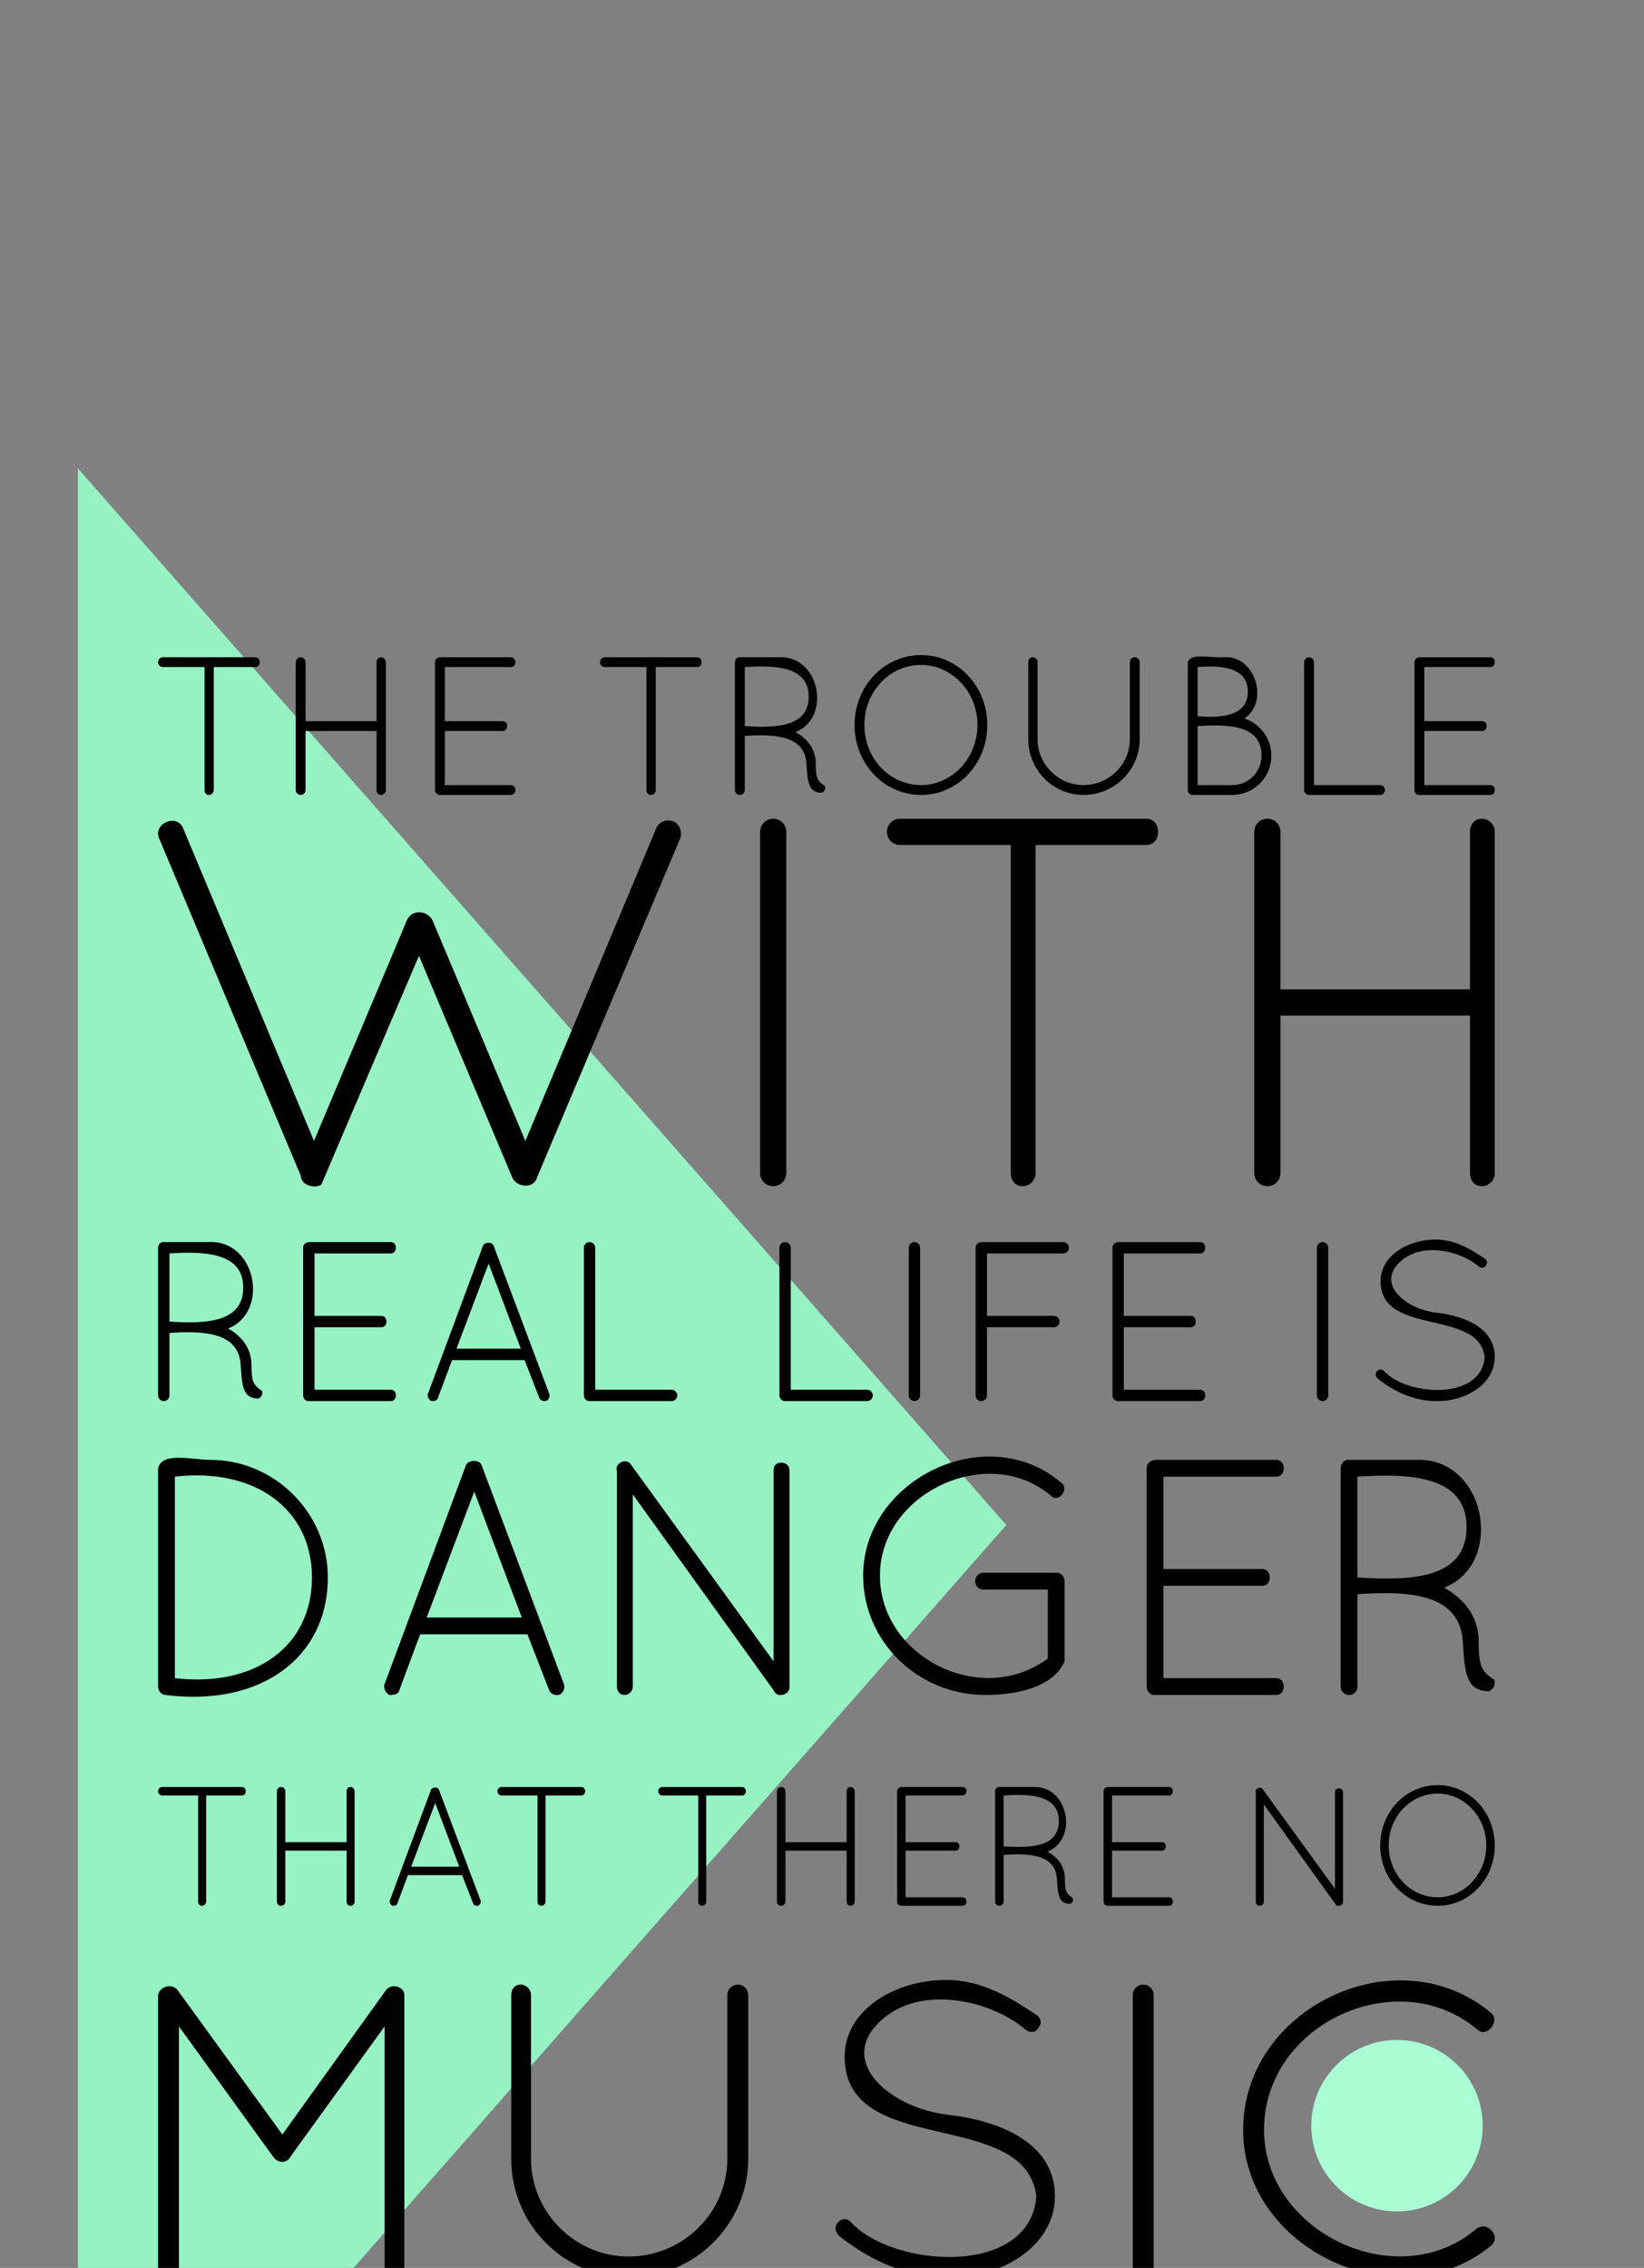 <svg xmlns="http://www.w3.org/2000/svg" width="211" height="291" id="svgcontent" overflow="hidden" x="0" y="0" viewBox="0 0 211 291"><rect x="0" y="0" width="211" height="291" fill="#808080" stroke="none"/><g style="pointer-events:all" mask=""><title style="pointer-events:inherit">Layer 1</title><path d="M10,331.251L129.153,195.676L10,60.101L10,331.251z" fill="#96f2c2" id="svg_18" display="inline" style="pointer-events:inherit"/><ellipse stroke-width="0" ry="11" rx="11" id="svg_17" cy="272.75" cx="179.299" stroke="#000000" fill="#aaffd4" display="inline" style="pointer-events:inherit"/><g display="null" shapeVal="0" shapeId="0" lineHeight="1" font-style="normal" font-weight="normal" text-anchor="start" stroke-width="0" stroke="0" fill="0" font-family="Quicksand" font-size="67.355" text="WITH" type="text" id="svg_21" style="pointer-events:inherit"><path d="M68.925,151.078C68.551,152.575 66.306,152.388 65.745,151.078C65.745,151.078 53.771,122.64 53.771,122.64C53.771,122.64 41.235,152.014 41.235,152.014C40.3,152.575 38.616,152.014 38.616,150.891C38.616,150.891 20.467,107.672 20.467,107.672C19.532,105.801 22.525,104.304 23.461,106.175C23.461,106.175 40.3,146.401 40.3,146.401C40.3,146.401 52.274,117.962 52.274,117.962C53.022,116.653 54.706,116.84 55.454,117.962C55.454,117.962 67.429,146.401 67.429,146.401C67.429,146.401 84.267,106.175 84.267,106.175C84.642,105.427 85.577,105.053 86.512,105.427C87.261,105.801 87.635,106.924 87.261,107.672C87.261,107.672 68.925,151.078 68.925,151.078M97.551,106.736C97.551,105.801 98.3,105.053 99.235,105.053C100.171,105.053 100.919,105.801 100.919,106.736C100.919,106.736 100.919,150.517 100.919,150.517C100.919,151.453 100.171,152.201 99.235,152.201C98.3,152.201 97.551,151.453 97.551,150.517C97.551,150.517 97.551,106.736 97.551,106.736C97.551,106.736 97.551,106.736 97.551,106.736M129.732,150.517C129.732,150.517 129.732,108.42 129.732,108.42C129.732,108.42 115.512,108.42 115.512,108.42C114.577,108.42 113.829,107.672 113.829,106.736C113.829,105.801 114.577,105.053 115.512,105.053C115.512,105.053 147.132,105.053 147.132,105.053C148.067,105.053 148.629,105.801 148.629,106.736C148.629,107.672 148.067,108.42 147.132,108.42C147.132,108.42 132.912,108.42 132.912,108.42C132.912,108.42 132.912,150.517 132.912,150.517C132.912,151.453 132.164,152.201 131.229,152.201C130.293,152.201 129.732,151.453 129.732,150.517C129.732,150.517 129.732,150.517 129.732,150.517M188.667,150.517C188.667,150.517 188.667,130.311 188.667,130.311C188.667,130.311 164.345,130.311 164.345,130.311C164.345,130.311 164.345,150.517 164.345,150.517C164.345,151.453 163.596,152.201 162.661,152.201C161.725,152.201 160.977,151.453 160.977,150.517C160.977,150.517 160.977,106.736 160.977,106.736C160.977,105.801 161.725,105.053 162.661,105.053C163.596,105.053 164.345,105.801 164.345,106.736C164.345,106.736 164.345,126.943 164.345,126.943C164.345,126.943 188.667,126.943 188.667,126.943C188.667,126.943 188.667,106.736 188.667,106.736C188.667,105.801 189.228,105.053 190.164,105.053C191.099,105.053 191.848,105.801 191.848,106.736C191.848,106.736 191.848,150.517 191.848,150.517C191.848,151.453 191.099,152.201 190.164,152.201C189.228,152.201 188.667,151.453 188.667,150.517C188.667,150.517 188.667,150.517 188.667,150.517" stroke-width="0" stroke="#000000" fill="#000000" id="svg_26" style="pointer-events:inherit"/></g><g id="svg_24" display="null" shapeVal="0" shapeId="0" lineHeight="1" font-style="normal" font-weight="normal" text-anchor="start" stroke-width="0" stroke="0" fill="0" font-family="Quicksand" font-size="53.678" text="MUSIC" type="text" style="pointer-events:inherit"><path d="M49.362,290.881C49.362,290.881 49.362,260.017 49.362,260.017C49.362,260.017 37.285,276.716 37.285,276.716C36.838,277.611 35.645,277.611 35.048,276.716C35.048,276.716 22.971,260.017 22.971,260.017C22.971,260.017 22.971,290.881 22.971,290.881C22.971,291.627 22.375,292.223 21.629,292.223C20.884,292.223 20.287,291.627 20.287,290.881C20.287,290.881 20.287,256.14 20.287,256.14C20.287,254.947 22.076,254.351 22.822,255.395C22.822,255.395 36.241,273.884 36.241,273.884C36.241,273.884 49.512,255.395 49.512,255.395C50.257,254.351 52.046,254.947 51.897,256.14C51.897,256.14 51.897,290.881 51.897,290.881C51.897,291.627 51.301,292.223 50.555,292.223C49.81,292.223 49.362,291.627 49.362,290.881C49.362,290.881 49.362,290.881 49.362,290.881M65.615,255.991C65.615,255.246 66.062,254.649 66.808,254.649C67.553,254.649 68.15,255.246 68.15,255.991C68.15,255.991 68.15,277.015 68.15,277.015C68.15,283.874 73.815,289.539 80.674,289.539C87.682,289.539 93.348,283.874 93.348,277.015C93.348,277.015 93.348,255.991 93.348,255.991C93.348,255.246 93.945,254.649 94.69,254.649C95.436,254.649 96.032,255.246 96.032,255.991C96.032,255.991 96.032,277.015 96.032,277.015C96.032,285.365 89.173,292.223 80.674,292.223C72.324,292.223 65.615,285.365 65.615,277.015C65.615,277.015 65.615,255.991 65.615,255.991C65.615,255.991 65.615,255.991 65.615,255.991M113.775,258.675C106.767,264.043 113.924,270.454 121.678,271.349C128.238,272.094 135.395,274.927 135.395,281.786C135.395,288.198 128.537,292.372 121.529,292.223C115.714,292.223 110.793,289.39 107.662,286.856C107.215,286.408 107.066,285.663 107.513,285.215C107.96,284.619 108.706,284.619 109.153,285.066C114.521,291.03 132.264,292.223 133.01,281.786C131.519,270.305 108.408,277.015 108.408,263.894C108.408,257.929 114.819,254.053 121.38,254.053C126.3,254.053 130.028,256.587 133.01,258.526C133.606,258.973 133.755,259.57 133.308,260.166C133.01,260.762 132.264,260.911 131.668,260.464C127.344,256.737 118.845,254.798 113.775,258.675C113.775,258.675 113.775,258.675 113.775,258.675M145.385,255.991C145.385,255.246 145.982,254.649 146.727,254.649C147.473,254.649 148.069,255.246 148.069,255.991C148.069,255.991 148.069,290.881 148.069,290.881C148.069,291.627 147.473,292.223 146.727,292.223C145.982,292.223 145.385,291.627 145.385,290.881C145.385,290.881 145.385,255.991 145.385,255.991C145.385,255.991 145.385,255.991 145.385,255.991M159.55,273.287C159.55,257.631 179.232,248.238 191.309,258.228C192.651,259.271 190.862,261.508 189.669,260.464C179.53,251.816 162.234,259.57 162.234,273.287C162.234,286.408 179.381,294.609 189.52,285.961C190.862,284.917 192.801,287.005 191.309,288.198C179.381,297.889 159.55,288.645 159.55,273.287C159.55,273.287 159.55,273.287 159.55,273.287" stroke-width="0" stroke="#000000" fill="#000000" id="svg_44" style="pointer-events:inherit"/></g><g id="svg_27" display="null" shapeVal="0" shapeId="0" lineHeight="1" font-style="normal" font-weight="normal" text-anchor="start" stroke-width="0" stroke="0" fill="0" font-family="Quicksand" font-size="25.24" text="THE TROUBLE" type="text" style="pointer-events:inherit"><path id="svg_28" d="M26.247,101.369C26.247,101.369 26.247,85.594 26.247,85.594C26.247,85.594 20.918,85.594 20.918,85.594C20.568,85.594 20.287,85.314 20.287,84.963C20.287,84.613 20.568,84.333 20.918,84.333C20.918,84.333 32.767,84.333 32.767,84.333C33.117,84.333 33.328,84.613 33.328,84.963C33.328,85.314 33.117,85.594 32.767,85.594C32.767,85.594 27.438,85.594 27.438,85.594C27.438,85.594 27.438,101.369 27.438,101.369C27.438,101.72 27.158,102 26.807,102C26.457,102 26.247,101.72 26.247,101.369C26.247,101.369 26.247,101.369 26.247,101.369M48.331,101.369C48.331,101.369 48.331,93.797 48.331,93.797C48.331,93.797 39.217,93.797 39.217,93.797C39.217,93.797 39.217,101.369 39.217,101.369C39.217,101.72 38.937,102 38.586,102C38.236,102 37.955,101.72 37.955,101.369C37.955,101.369 37.955,84.963 37.955,84.963C37.955,84.613 38.236,84.333 38.586,84.333C38.937,84.333 39.217,84.613 39.217,84.963C39.217,84.963 39.217,92.535 39.217,92.535C39.217,92.535 48.331,92.535 48.331,92.535C48.331,92.535 48.331,84.963 48.331,84.963C48.331,84.613 48.542,84.333 48.892,84.333C49.243,84.333 49.523,84.613 49.523,84.963C49.523,84.963 49.523,101.369 49.523,101.369C49.523,101.72 49.243,102 48.892,102C48.542,102 48.331,101.72 48.331,101.369C48.331,101.369 48.331,101.369 48.331,101.369M55.833,101.369C55.833,101.369 55.833,84.963 55.833,84.963C55.833,84.613 56.114,84.333 56.534,84.333C56.534,84.333 65.579,84.333 65.579,84.333C65.929,84.333 66.14,84.613 66.14,84.963C66.14,85.314 65.929,85.594 65.579,85.594C65.579,85.594 57.095,85.594 57.095,85.594C57.095,85.594 57.095,92.535 57.095,92.535C57.095,92.535 64.527,92.535 64.527,92.535C64.878,92.535 65.088,92.816 65.088,93.166C65.088,93.517 64.878,93.797 64.527,93.797C64.527,93.797 57.095,93.797 57.095,93.797C57.095,93.797 57.095,100.738 57.095,100.738C57.095,100.738 65.579,100.738 65.579,100.738C65.929,100.738 66.14,101.019 66.14,101.369C66.14,101.72 65.929,102 65.579,102C65.579,102 56.394,102 56.394,102C56.114,102 55.833,101.72 55.833,101.369C55.833,101.369 55.833,101.369 55.833,101.369M82.966,101.369C82.966,101.369 82.966,85.594 82.966,85.594C82.966,85.594 77.638,85.594 77.638,85.594C77.287,85.594 77.007,85.314 77.007,84.963C77.007,84.613 77.287,84.332 77.638,84.332C77.638,84.332 89.487,84.332 89.487,84.332C89.837,84.332 90.047,84.613 90.047,84.963C90.047,85.314 89.837,85.594 89.487,85.594C89.487,85.594 84.158,85.594 84.158,85.594C84.158,85.594 84.158,101.369 84.158,101.369C84.158,101.72 83.878,102 83.527,102C83.177,102 82.966,101.72 82.966,101.369C82.966,101.369 82.966,101.369 82.966,101.369M105.472,101.72C103.719,101.72 103.649,100.248 103.509,98.004C103.298,94.428 99.582,94.148 95.586,94.428C95.586,94.428 95.586,101.369 95.586,101.369C95.586,101.72 95.306,102 94.955,102C94.605,102 94.324,101.72 94.324,101.369C94.324,101.369 94.324,84.963 94.324,84.963C94.324,84.613 94.605,84.262 95.025,84.332C95.025,84.332 99.933,84.332 99.933,84.332C105.261,84.052 106.734,92.115 102.106,93.938C103.368,94.639 104.701,95.901 104.701,98.004C104.701,99.967 104.981,100.248 105.892,100.879C105.963,101.229 105.822,101.58 105.472,101.72C105.472,101.72 105.472,101.72 105.472,101.72M103.789,89.38C103.789,85.594 99.723,85.314 95.586,85.594C95.586,85.594 95.586,93.166 95.586,93.166C99.723,93.447 103.789,93.237 103.789,89.38C103.789,89.38 103.789,89.38 103.789,89.38M109.678,93.026C109.678,88.048 113.464,84.052 118.232,84.052C122.929,84.052 126.715,88.048 126.715,93.026C126.715,98.004 122.929,102 118.232,102C113.464,102 109.678,98.004 109.678,93.026C109.678,93.026 109.678,93.026 109.678,93.026M110.94,93.026C110.94,97.373 114.236,100.738 118.232,100.738C122.088,100.738 125.453,97.373 125.453,93.026C125.453,88.679 122.088,85.314 118.232,85.314C114.236,85.314 110.94,88.679 110.94,93.026C110.94,93.026 110.94,93.026 110.94,93.026M131.974,84.963C131.974,84.613 132.184,84.332 132.535,84.332C132.885,84.332 133.166,84.613 133.166,84.963C133.166,84.963 133.166,94.849 133.166,94.849C133.166,98.074 135.83,100.738 139.055,100.738C142.35,100.738 145.014,98.074 145.014,94.849C145.014,94.849 145.014,84.963 145.014,84.963C145.014,84.613 145.295,84.332 145.645,84.332C145.996,84.332 146.276,84.613 146.276,84.963C146.276,84.963 146.276,94.849 146.276,94.849C146.276,98.775 143.051,102 139.055,102C135.129,102 131.974,98.775 131.974,94.849C131.974,94.849 131.974,84.963 131.974,84.963C131.974,84.963 131.974,84.963 131.974,84.963M152.446,101.369C152.446,101.369 152.446,84.963 152.446,84.963C152.867,83.701 155.531,84.473 157.003,84.332C161.07,83.982 162.963,89.941 159.738,92.185C161.701,92.886 163.173,94.709 163.173,96.952C163.173,99.757 160.929,102 158.125,102C158.125,102 153.077,102 153.077,102C152.726,102 152.446,101.72 152.446,101.369C152.446,101.369 152.446,101.369 152.446,101.369M153.708,100.738C153.708,100.738 158.125,100.738 158.125,100.738C160.228,100.738 161.911,99.056 161.911,96.952C161.911,93.096 157.845,92.886 153.708,93.166C153.708,93.166 153.708,100.738 153.708,100.738C153.708,100.738 153.708,100.738 153.708,100.738M153.708,91.904C157.003,92.185 160.158,91.764 160.158,88.749C160.158,85.735 157.003,85.314 153.708,85.594C153.708,85.594 153.708,91.904 153.708,91.904C153.708,91.904 153.708,91.904 153.708,91.904M177.125,102C177.125,102 168.011,102 168.011,102C167.66,102 167.38,101.72 167.38,101.369C167.38,101.369 167.38,84.963 167.38,84.963C167.38,84.613 167.66,84.332 168.011,84.332C168.361,84.332 168.642,84.613 168.642,84.963C168.642,84.963 168.642,100.738 168.642,100.738C168.642,100.738 177.125,100.738 177.125,100.738C177.476,100.738 177.756,101.019 177.756,101.369C177.756,101.72 177.476,102 177.125,102C177.125,102 177.125,102 177.125,102M181.542,101.369C181.542,101.369 181.542,84.963 181.542,84.963C181.542,84.613 181.822,84.332 182.243,84.332C182.243,84.332 191.287,84.332 191.287,84.332C191.638,84.332 191.848,84.613 191.848,84.963C191.848,85.314 191.638,85.594 191.287,85.594C191.287,85.594 182.804,85.594 182.804,85.594C182.804,85.594 182.804,92.535 182.804,92.535C182.804,92.535 190.236,92.535 190.236,92.535C190.586,92.535 190.797,92.816 190.797,93.166C190.797,93.517 190.586,93.797 190.236,93.797C190.236,93.797 182.804,93.797 182.804,93.797C182.804,93.797 182.804,100.738 182.804,100.738C182.804,100.738 191.287,100.738 191.287,100.738C191.638,100.738 191.848,101.019 191.848,101.369C191.848,101.72 191.638,102 191.287,102C191.287,102 182.103,102 182.103,102C181.822,102 181.542,101.72 181.542,101.369C181.542,101.369 181.542,101.369 181.542,101.369" stroke-width="0" stroke="#000000" fill="#000000" style="pointer-events:inherit"/></g><g id="svg_30" display="null" shapeVal="0" shapeId="0" lineHeight="1" font-style="normal" font-weight="normal" text-anchor="start" stroke-width="0" stroke="0" fill="0" font-family="Quicksand" font-size="29.145" text="REAL LIFE IS" type="text" style="pointer-events:inherit"><path id="svg_31" d="M33.162,179.452C31.138,179.452 31.057,177.752 30.895,175.161C30.652,171.032 26.361,170.708 21.746,171.032C21.746,171.032 21.746,179.047 21.746,179.047C21.746,179.452 21.423,179.776 21.018,179.776C20.613,179.776 20.289,179.452 20.289,179.047C20.289,179.047 20.289,160.103 20.289,160.103C20.289,159.698 20.613,159.293 21.099,159.374C21.099,159.374 26.766,159.374 26.766,159.374C32.919,159.05 34.619,168.361 29.276,170.466C30.733,171.275 32.271,172.732 32.271,175.161C32.271,177.428 32.595,177.752 33.648,178.481C33.729,178.885 33.567,179.29 33.162,179.452C33.162,179.452 33.162,179.452 33.162,179.452M31.219,165.203C31.219,160.831 26.523,160.507 21.746,160.831C21.746,160.831 21.746,169.575 21.746,169.575C26.523,169.899 31.219,169.656 31.219,165.203C31.219,165.203 31.219,165.203 31.219,165.203M38.91,179.047C38.91,179.047 38.91,160.103 38.91,160.103C38.91,159.698 39.234,159.374 39.72,159.374C39.72,159.374 50.164,159.374 50.164,159.374C50.568,159.374 50.811,159.698 50.811,160.103C50.811,160.507 50.568,160.831 50.164,160.831C50.164,160.831 40.367,160.831 40.367,160.831C40.367,160.831 40.367,168.846 40.367,168.846C40.367,168.846 48.949,168.846 48.949,168.846C49.354,168.846 49.597,169.17 49.597,169.575C49.597,169.98 49.354,170.304 48.949,170.304C48.949,170.304 40.367,170.304 40.367,170.304C40.367,170.304 40.367,178.319 40.367,178.319C40.367,178.319 50.164,178.319 50.164,178.319C50.568,178.319 50.811,178.643 50.811,179.047C50.811,179.452 50.568,179.776 50.164,179.776C50.164,179.776 39.558,179.776 39.558,179.776C39.234,179.776 38.91,179.452 38.91,179.047C38.91,179.047 38.91,179.047 38.91,179.047M69.189,179.29C69.189,179.29 67.327,174.514 67.327,174.514C67.327,174.514 58.017,174.514 58.017,174.514C58.017,174.514 56.236,179.29 56.236,179.29C56.155,179.695 55.831,179.776 55.345,179.776C55.021,179.614 54.778,179.128 54.94,178.804C54.94,178.804 61.984,159.86 61.984,159.86C62.146,159.374 63.198,159.293 63.36,159.86C63.36,159.86 70.485,178.804 70.485,178.804C70.647,179.128 70.404,179.857 69.837,179.776C69.594,179.776 69.27,179.614 69.189,179.29C69.189,179.29 69.189,179.29 69.189,179.29M62.713,162.127C62.713,162.127 58.584,173.056 58.584,173.056C58.584,173.056 66.842,173.056 66.842,173.056C66.842,173.056 62.713,162.127 62.713,162.127M86.191,179.776C86.191,179.776 75.666,179.776 75.666,179.776C75.261,179.776 74.938,179.452 74.938,179.047C74.938,179.047 74.938,160.103 74.938,160.103C74.938,159.698 75.261,159.374 75.666,159.374C76.071,159.374 76.395,159.698 76.395,160.103C76.395,160.103 76.395,178.319 76.395,178.319C76.395,178.319 86.191,178.319 86.191,178.319C86.596,178.319 86.92,178.643 86.92,179.047C86.92,179.452 86.596,179.776 86.191,179.776C86.191,179.776 86.191,179.776 86.191,179.776M111.289,179.776C111.289,179.776 100.764,179.776 100.764,179.776C100.359,179.776 100.035,179.452 100.035,179.047C100.035,179.047 100.035,160.103 100.035,160.103C100.035,159.698 100.359,159.374 100.764,159.374C101.169,159.374 101.493,159.698 101.493,160.103C101.493,160.103 101.493,178.319 101.493,178.319C101.493,178.319 111.289,178.319 111.289,178.319C111.694,178.319 112.018,178.643 112.018,179.047C112.018,179.452 111.694,179.776 111.289,179.776C111.289,179.776 111.289,179.776 111.289,179.776M116.632,160.103C116.632,159.698 116.956,159.374 117.361,159.374C117.766,159.374 118.09,159.698 118.09,160.103C118.09,160.103 118.09,179.047 118.09,179.047C118.09,179.452 117.766,179.776 117.361,179.776C116.956,179.776 116.632,179.452 116.632,179.047C116.632,179.047 116.632,160.103 116.632,160.103C116.632,160.103 116.632,160.103 116.632,160.103M125.214,179.047C125.214,179.047 125.214,160.103 125.214,160.103C125.214,159.698 125.538,159.374 126.024,159.374C126.024,159.374 136.468,159.374 136.468,159.374C136.873,159.374 137.196,159.698 137.196,160.103C137.196,160.507 136.873,160.831 136.468,160.831C136.468,160.831 126.672,160.831 126.672,160.831C126.672,160.831 126.672,168.846 126.672,168.846C126.672,168.846 135.253,168.846 135.253,168.846C135.658,168.846 135.982,169.17 135.982,169.575C135.982,169.98 135.658,170.304 135.253,170.304C135.253,170.304 126.672,170.304 126.672,170.304C126.672,170.304 126.672,179.047 126.672,179.047C126.672,179.452 126.348,179.776 125.943,179.776C125.538,179.776 125.214,179.452 125.214,179.047C125.214,179.047 125.214,179.047 125.214,179.047M142.783,179.047C142.783,179.047 142.783,160.103 142.783,160.103C142.783,159.698 143.107,159.374 143.592,159.374C143.592,159.374 154.036,159.374 154.036,159.374C154.441,159.374 154.684,159.698 154.684,160.103C154.684,160.507 154.441,160.831 154.036,160.831C154.036,160.831 144.24,160.831 144.24,160.831C144.24,160.831 144.24,168.846 144.24,168.846C144.24,168.846 152.822,168.846 152.822,168.846C153.227,168.846 153.47,169.17 153.47,169.575C153.47,169.98 153.227,170.304 152.822,170.304C152.822,170.304 144.24,170.304 144.24,170.304C144.24,170.304 144.24,178.319 144.24,178.319C144.24,178.319 154.036,178.319 154.036,178.319C154.441,178.319 154.684,178.643 154.684,179.047C154.684,179.452 154.441,179.776 154.036,179.776C154.036,179.776 143.43,179.776 143.43,179.776C143.107,179.776 142.783,179.452 142.783,179.047C142.783,179.047 142.783,179.047 142.783,179.047M169.014,160.103C169.014,159.698 169.338,159.374 169.743,159.374C170.147,159.374 170.471,159.698 170.471,160.103C170.471,160.103 170.471,179.047 170.471,179.047C170.471,179.452 170.147,179.776 169.743,179.776C169.338,179.776 169.014,179.452 169.014,179.047C169.014,179.047 169.014,160.103 169.014,160.103C169.014,160.103 169.014,160.103 169.014,160.103M180.106,161.56C176.3,164.474 180.187,167.956 184.397,168.441C187.959,168.846 191.845,170.385 191.845,174.109C191.845,177.59 188.121,179.857 184.316,179.776C181.158,179.776 178.486,178.238 176.786,176.861C176.543,176.619 176.462,176.214 176.705,175.971C176.948,175.647 177.353,175.647 177.596,175.89C180.51,179.128 190.145,179.776 190.55,174.109C189.74,167.875 177.191,171.518 177.191,164.393C177.191,161.155 180.672,159.05 184.235,159.05C186.906,159.05 188.93,160.426 190.55,161.479C190.873,161.722 190.954,162.046 190.711,162.369C190.55,162.693 190.145,162.774 189.821,162.531C187.473,160.507 182.858,159.455 180.106,161.56C180.106,161.56 180.106,161.56 180.106,161.56" stroke-width="0" stroke="#000000" fill="#000000" style="pointer-events:inherit"/></g><g id="svg_33" display="null" shapeVal="0" shapeId="0" lineHeight="1" font-style="normal" font-weight="normal" text-anchor="start" stroke-width="0" stroke="0" fill="0" font-family="Quicksand" font-size="43.091" text="DANGER" type="text" style="pointer-events:inherit"><path id="svg_34" d="M42.075,202.401C42.075,212.695 33.457,219.039 21.248,217.483C20.769,217.483 20.29,217.004 20.29,216.406C20.29,216.406 20.29,188.397 20.29,188.397C20.769,186.242 24.719,187.319 26.993,187.319C35.252,187.319 42.075,194.142 42.075,202.401C42.075,202.401 42.075,202.401 42.075,202.401M22.445,215.329C32.739,216.526 40.04,211.259 40.04,202.401C40.04,193.663 32.739,188.277 22.445,189.474C22.445,189.474 22.445,215.329 22.445,215.329C22.445,215.329 22.445,215.329 22.445,215.329M70.443,216.765C70.443,216.765 67.69,209.703 67.69,209.703C67.69,209.703 53.925,209.703 53.925,209.703C53.925,209.703 51.292,216.765 51.292,216.765C51.172,217.363 50.693,217.483 49.975,217.483C49.496,217.244 49.137,216.526 49.377,216.047C49.377,216.047 59.79,188.038 59.79,188.038C60.03,187.319 61.586,187.2 61.825,188.038C61.825,188.038 72.359,216.047 72.359,216.047C72.598,216.526 72.239,217.603 71.401,217.483C71.042,217.483 70.563,217.244 70.443,216.765C70.443,216.765 70.443,216.765 70.443,216.765M60.868,191.389C60.868,191.389 54.763,207.548 54.763,207.548C54.763,207.548 66.972,207.548 66.972,207.548C66.972,207.548 60.868,191.389 60.868,191.389M101.325,216.406C101.445,217.483 99.65,217.962 99.29,216.885C99.29,216.885 81.216,191.748 81.216,191.748C81.216,191.748 81.216,216.406 81.216,216.406C81.216,217.004 80.737,217.483 80.139,217.483C79.54,217.483 79.181,217.004 79.181,216.406C79.181,216.406 79.181,188.756 79.181,188.756C78.822,187.798 80.378,186.96 80.977,187.918C80.977,187.918 99.29,213.174 99.29,213.174C99.29,213.174 99.29,188.636 99.29,188.636C99.29,188.038 99.65,187.678 100.248,187.678C100.847,187.678 101.325,188.038 101.325,188.636C101.325,188.636 101.325,216.406 101.325,216.406C101.325,216.406 101.325,216.406 101.325,216.406M136.636,213.174C135.08,216.645 130.172,217.483 126.462,217.483C117.844,217.483 110.781,210.66 110.781,202.162C110.781,189.833 126.701,182.053 136.277,190.312C137.235,191.03 135.918,192.825 134.96,191.988C126.941,185.045 112.936,191.509 112.936,202.162C112.936,212.576 125.863,219.159 134.482,212.815C134.482,212.815 134.482,203.957 134.482,203.957C134.482,203.957 126.222,203.957 126.222,203.957C125.624,203.957 125.145,203.479 125.145,202.88C125.145,202.282 125.624,201.803 126.222,201.803C126.222,201.803 135.679,201.803 135.679,201.803C136.157,201.803 136.636,202.282 136.636,202.88C136.636,202.88 136.636,213.174 136.636,213.174C136.636,213.174 136.636,213.174 136.636,213.174M147.17,216.406C147.17,216.406 147.17,188.397 147.17,188.397C147.17,187.798 147.648,187.319 148.367,187.319C148.367,187.319 163.808,187.319 163.808,187.319C164.406,187.319 164.765,187.798 164.765,188.397C164.765,188.995 164.406,189.474 163.808,189.474C163.808,189.474 149.324,189.474 149.324,189.474C149.324,189.474 149.324,201.324 149.324,201.324C149.324,201.324 162.012,201.324 162.012,201.324C162.611,201.324 162.97,201.803 162.97,202.401C162.97,203 162.611,203.479 162.012,203.479C162.012,203.479 149.324,203.479 149.324,203.479C149.324,203.479 149.324,215.329 149.324,215.329C149.324,215.329 163.808,215.329 163.808,215.329C164.406,215.329 164.765,215.807 164.765,216.406C164.765,217.004 164.406,217.483 163.808,217.483C163.808,217.483 148.127,217.483 148.127,217.483C147.648,217.483 147.17,217.004 147.17,216.406C147.17,216.406 147.17,216.406 147.17,216.406M191.099,217.004C188.106,217.004 187.986,214.491 187.747,210.66C187.388,204.556 181.044,204.077 174.221,204.556C174.221,204.556 174.221,216.406 174.221,216.406C174.221,217.004 173.742,217.483 173.144,217.483C172.545,217.483 172.067,217.004 172.067,216.406C172.067,216.406 172.067,188.397 172.067,188.397C172.067,187.798 172.545,187.2 173.264,187.319C173.264,187.319 181.642,187.319 181.642,187.319C190.739,186.841 193.253,200.606 185.353,203.718C187.508,204.915 189.782,207.069 189.782,210.66C189.782,214.012 190.261,214.491 191.817,215.568C191.936,216.166 191.697,216.765 191.099,217.004C191.099,217.004 191.099,217.004 191.099,217.004M188.226,195.938C188.226,189.474 181.283,188.995 174.221,189.474C174.221,189.474 174.221,202.401 174.221,202.401C181.283,202.88 188.226,202.521 188.226,195.938C188.226,195.938 188.226,195.938 188.226,195.938" stroke-width="0" stroke="#000000" fill="#000000" style="pointer-events:inherit"/></g><g id="svg_39" display="null" shapeVal="0" shapeId="0" lineHeight="1" font-style="normal" font-weight="normal" text-anchor="start" stroke-width="0" stroke="0" fill="0" font-family="Quicksand" font-size="21.778" text="THAT THERE NO" type="text" style="pointer-events:inherit"><path id="svg_40" d="M25.431,243.992C25.431,243.992 25.431,230.381 25.431,230.381C25.431,230.381 20.834,230.381 20.834,230.381C20.531,230.381 20.289,230.139 20.289,229.837C20.289,229.534 20.531,229.292 20.834,229.292C20.834,229.292 31.057,229.292 31.057,229.292C31.359,229.292 31.541,229.534 31.541,229.837C31.541,230.139 31.359,230.381 31.057,230.381C31.057,230.381 26.459,230.381 26.459,230.381C26.459,230.381 26.459,243.992 26.459,243.992C26.459,244.295 26.217,244.536 25.915,244.536C25.613,244.536 25.431,244.295 25.431,243.992C25.431,243.992 25.431,243.992 25.431,243.992M44.486,243.992C44.486,243.992 44.486,237.459 44.486,237.459C44.486,237.459 36.622,237.459 36.622,237.459C36.622,237.459 36.622,243.992 36.622,243.992C36.622,244.295 36.38,244.536 36.078,244.536C35.775,244.536 35.533,244.295 35.533,243.992C35.533,243.992 35.533,229.837 35.533,229.837C35.533,229.534 35.775,229.292 36.078,229.292C36.38,229.292 36.622,229.534 36.622,229.837C36.622,229.837 36.622,236.37 36.622,236.37C36.622,236.37 44.486,236.37 44.486,236.37C44.486,236.37 44.486,229.837 44.486,229.837C44.486,229.534 44.668,229.292 44.97,229.292C45.273,229.292 45.515,229.534 45.515,229.837C45.515,229.837 45.515,243.992 45.515,243.992C45.515,244.295 45.273,244.536 44.97,244.536C44.668,244.536 44.486,244.295 44.486,243.992C44.486,243.992 44.486,243.992 44.486,243.992M60.698,244.174C60.698,244.174 59.307,240.604 59.307,240.604C59.307,240.604 52.35,240.604 52.35,240.604C52.35,240.604 51.019,244.174 51.019,244.174C50.959,244.476 50.717,244.537 50.354,244.537C50.112,244.416 49.931,244.053 50.052,243.811C50.052,243.811 55.314,229.655 55.314,229.655C55.435,229.292 56.222,229.232 56.343,229.655C56.343,229.655 61.666,243.811 61.666,243.811C61.787,244.053 61.606,244.597 61.182,244.537C61.001,244.537 60.759,244.416 60.698,244.174C60.698,244.174 60.698,244.174 60.698,244.174M55.859,231.349C55.859,231.349 52.774,239.516 52.774,239.516C52.774,239.516 58.944,239.516 58.944,239.516C58.944,239.516 55.859,231.349 55.859,231.349M68.986,243.992C68.986,243.992 68.986,230.381 68.986,230.381C68.986,230.381 64.388,230.381 64.388,230.381C64.086,230.381 63.844,230.139 63.844,229.837C63.844,229.534 64.086,229.292 64.388,229.292C64.388,229.292 74.612,229.292 74.612,229.292C74.914,229.292 75.096,229.534 75.096,229.837C75.096,230.139 74.914,230.381 74.612,230.381C74.612,230.381 70.014,230.381 70.014,230.381C70.014,230.381 70.014,243.992 70.014,243.992C70.014,244.295 69.772,244.536 69.47,244.536C69.167,244.536 68.986,244.295 68.986,243.992C68.986,243.992 68.986,243.992 68.986,243.992M89.614,243.992C89.614,243.992 89.614,230.381 89.614,230.381C89.614,230.381 85.016,230.381 85.016,230.381C84.714,230.381 84.472,230.139 84.472,229.837C84.472,229.534 84.714,229.292 85.016,229.292C85.016,229.292 95.24,229.292 95.24,229.292C95.542,229.292 95.724,229.534 95.724,229.837C95.724,230.139 95.542,230.381 95.24,230.381C95.24,230.381 90.642,230.381 90.642,230.381C90.642,230.381 90.642,243.992 90.642,243.992C90.642,244.295 90.4,244.536 90.098,244.536C89.795,244.536 89.614,244.295 89.614,243.992C89.614,243.992 89.614,243.992 89.614,243.992M108.669,243.992C108.669,243.992 108.669,237.459 108.669,237.459C108.669,237.459 100.805,237.459 100.805,237.459C100.805,237.459 100.805,243.992 100.805,243.992C100.805,244.295 100.563,244.536 100.261,244.536C99.958,244.536 99.716,244.295 99.716,243.992C99.716,243.992 99.716,229.837 99.716,229.837C99.716,229.534 99.958,229.292 100.261,229.292C100.563,229.292 100.805,229.534 100.805,229.837C100.805,229.837 100.805,236.37 100.805,236.37C100.805,236.37 108.669,236.37 108.669,236.37C108.669,236.37 108.669,229.837 108.669,229.837C108.669,229.534 108.851,229.292 109.153,229.292C109.455,229.292 109.697,229.534 109.697,229.837C109.697,229.837 109.697,243.992 109.697,243.992C109.697,244.295 109.455,244.536 109.153,244.536C108.851,244.536 108.669,244.295 108.669,243.992C108.669,243.992 108.669,243.992 108.669,243.992M115.142,243.992C115.142,243.992 115.142,229.837 115.142,229.837C115.142,229.534 115.384,229.292 115.747,229.292C115.747,229.292 123.55,229.292 123.55,229.292C123.853,229.292 124.034,229.534 124.034,229.837C124.034,230.139 123.853,230.381 123.55,230.381C123.55,230.381 116.231,230.381 116.231,230.381C116.231,230.381 116.231,236.37 116.231,236.37C116.231,236.37 122.643,236.37 122.643,236.37C122.945,236.37 123.127,236.612 123.127,236.914C123.127,237.217 122.945,237.459 122.643,237.459C122.643,237.459 116.231,237.459 116.231,237.459C116.231,237.459 116.231,243.448 116.231,243.448C116.231,243.448 123.55,243.448 123.55,243.448C123.853,243.448 124.034,243.69 124.034,243.992C124.034,244.295 123.853,244.536 123.55,244.536C123.55,244.536 115.626,244.536 115.626,244.536C115.384,244.536 115.142,244.295 115.142,243.992C115.142,243.992 115.142,243.992 115.142,243.992M137.343,244.295C135.83,244.295 135.77,243.024 135.649,241.088C135.467,238.003 132.261,237.761 128.813,238.003C128.813,238.003 128.813,243.992 128.813,243.992C128.813,244.295 128.571,244.536 128.269,244.536C127.966,244.536 127.724,244.295 127.724,243.992C127.724,243.992 127.724,229.837 127.724,229.837C127.724,229.534 127.966,229.232 128.329,229.292C128.329,229.292 132.564,229.292 132.564,229.292C137.161,229.05 138.431,236.007 134.439,237.58C135.528,238.185 136.677,239.274 136.677,241.088C136.677,242.782 136.919,243.024 137.706,243.569C137.766,243.871 137.645,244.174 137.343,244.295C137.343,244.295 137.343,244.295 137.343,244.295M135.891,233.648C135.891,230.381 132.382,230.139 128.813,230.381C128.813,230.381 128.813,236.914 128.813,236.914C132.382,237.156 135.891,236.975 135.891,233.648C135.891,233.648 135.891,233.648 135.891,233.648M141.638,243.992C141.638,243.992 141.638,229.837 141.638,229.837C141.638,229.534 141.88,229.292 142.243,229.292C142.243,229.292 150.046,229.292 150.046,229.292C150.349,229.292 150.53,229.534 150.53,229.837C150.53,230.139 150.349,230.381 150.046,230.381C150.046,230.381 142.726,230.381 142.726,230.381C142.726,230.381 142.726,236.37 142.726,236.37C142.726,236.37 149.139,236.37 149.139,236.37C149.441,236.37 149.623,236.612 149.623,236.914C149.623,237.217 149.441,237.459 149.139,237.459C149.139,237.459 142.726,237.459 142.726,237.459C142.726,237.459 142.726,243.448 142.726,243.448C142.726,243.448 150.046,243.448 150.046,243.448C150.349,243.448 150.53,243.69 150.53,243.992C150.53,244.295 150.349,244.536 150.046,244.536C150.046,244.536 142.122,244.536 142.122,244.536C141.88,244.536 141.638,244.295 141.638,243.992C141.638,243.992 141.638,243.992 141.638,243.992M172.368,243.992C172.428,244.536 171.521,244.778 171.34,244.234C171.34,244.234 162.205,231.531 162.205,231.531C162.205,231.531 162.205,243.992 162.205,243.992C162.205,244.295 161.963,244.536 161.661,244.536C161.358,244.536 161.177,244.295 161.177,243.992C161.177,243.992 161.177,230.018 161.177,230.018C160.995,229.534 161.782,229.111 162.084,229.595C162.084,229.595 171.34,242.359 171.34,242.359C171.34,242.359 171.34,229.958 171.34,229.958C171.34,229.655 171.521,229.474 171.823,229.474C172.126,229.474 172.368,229.655 172.368,229.958C172.368,229.958 172.368,243.992 172.368,243.992C172.368,243.992 172.368,243.992 172.368,243.992M177.147,236.793C177.147,232.498 180.413,229.05 184.527,229.05C188.58,229.05 191.847,232.498 191.847,236.793C191.847,241.088 188.58,244.536 184.527,244.536C180.413,244.536 177.147,241.088 177.147,236.793C177.147,236.793 177.147,236.793 177.147,236.793M178.236,236.793C178.236,240.544 181.079,243.448 184.527,243.448C187.854,243.448 190.758,240.544 190.758,236.793C190.758,233.043 187.854,230.139 184.527,230.139C181.079,230.139 178.236,233.043 178.236,236.793C178.236,236.793 178.236,236.793 178.236,236.793" stroke-width="0" stroke="#000000" fill="#000000" style="pointer-events:inherit"/></g></g><defs><path fill="#000000" stroke="#000000" d="M-9580.344,9785.66A9682.986,9682.986 0 0 1 9785.629,9785.66A9682.986,9682.986 0 0 1 -9580.344,9785.66A9682.986,9682.986 0 0 1 9785.629,9785.66A9682.986,9682.986 0 0 1 -9580.344,9785.66" id="svg_2"/><path fill="#000000" stroke="#000000" d="M-3775.004,3924.092A3818.2,3818.2 0 0 1 3861.396,3924.092A3818.2,3818.2 0 0 1 -3775.004,3924.092A3818.2,3818.2 0 0 1 3861.396,3924.092A3818.2,3818.2 0 0 1 -3775.004,3924.092" id="svg_4"/><path fill="#000000" stroke="#000000" d="M-8218.515,8481.899A8312.497,8312.497 0 0 1 8406.479,8481.899A8312.497,8312.497 0 0 1 -8218.515,8481.899A8312.497,8312.497 0 0 1 8406.479,8481.899A8312.497,8312.497 0 0 1 -8218.515,8481.899" id="svg_12"/><path fill="#000000" stroke="#000000" d="M-3922.178,4101.711A3967.998,3967.998 0 0 1 4013.818,4101.711A3967.998,3967.998 0 0 1 -3922.178,4101.711A3967.998,3967.998 0 0 1 4013.818,4101.711A3967.998,3967.998 0 0 1 -3922.178,4101.711" id="svg_14"/><path fill="#000000" stroke="#000000" d="M-4459.968,4719.955A4511.058,4511.058 0 0 1 4562.148,4719.955A4511.058,4511.058 0 0 1 -4459.968,4719.955A4511.058,4511.058 0 0 1 4562.148,4719.955A4511.058,4511.058 0 0 1 -4459.968,4719.955" id="svg_16"/><path fill="#000000" stroke="#000000" d="M-8664.491,8993.942A8763.135,8763.135 0 0 1 8861.778,8993.942A8763.135,8763.135 0 0 1 -8664.491,8993.942A8763.135,8763.135 0 0 1 8861.778,8993.942A8763.135,8763.135 0 0 1 -8664.491,8993.942" id="svg_20"/><path id="svg_38" fill="#000000" stroke="#000000" d="M-4456.218,4671.055A4511.058,4511.058 0 0 1 4565.898,4671.055A4511.058,4511.058 0 0 1 -4456.218,4671.055A4511.058,4511.058 0 0 1 4565.898,4671.055A4511.058,4511.058 0 0 1 -4456.218,4671.055"/></defs></svg>